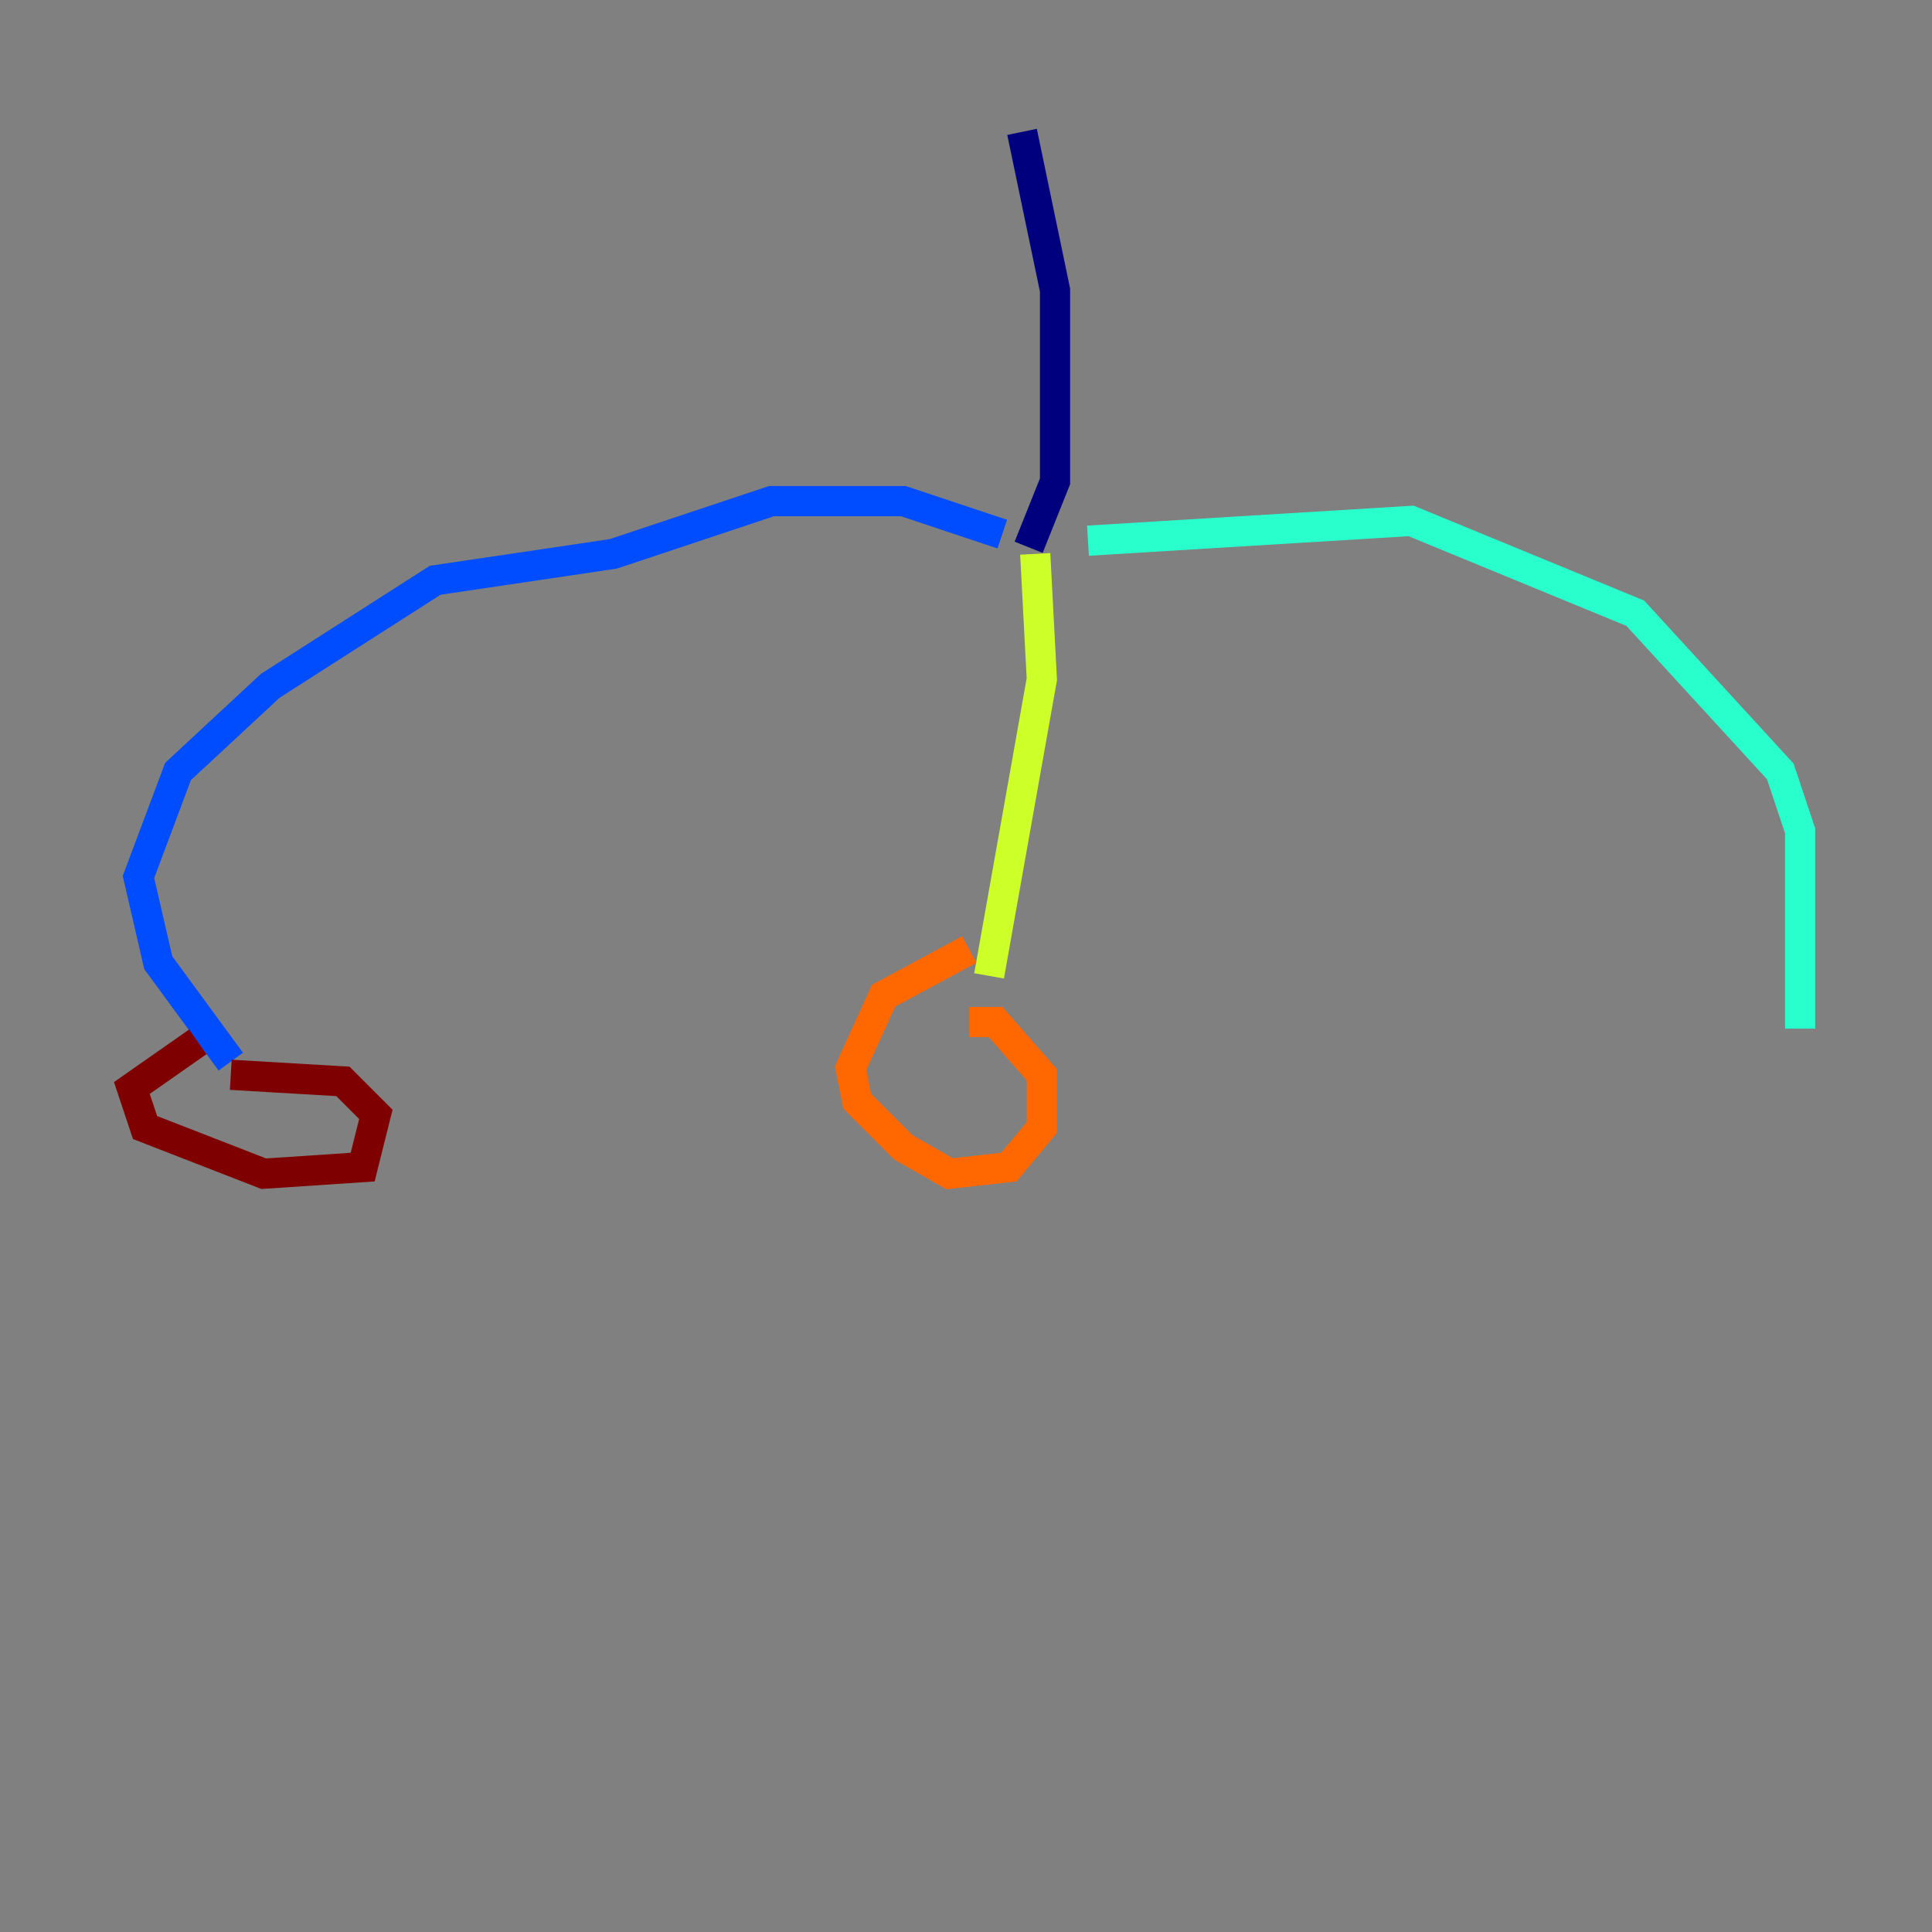 <?xml version="1.0" encoding="utf-8" ?>
<svg baseProfile="tiny" height="128" version="1.2" viewBox="0,0,128,128" width="128" xmlns="http://www.w3.org/2000/svg" xmlns:ev="http://www.w3.org/2001/xml-events" xmlns:xlink="http://www.w3.org/1999/xlink"><rect x="0" y="0" width="128" height="128" fill="#808080" stroke="none"/><defs /><polyline fill="none" points="67.713,8.737 69.898,19.222 69.898,31.891 68.15,36.259" stroke="#00007f" stroke-width="2" /><polyline fill="none" points="66.403,35.386 59.85,33.201 51.113,33.201 40.628,36.696 28.833,38.444 17.911,45.433 11.795,51.113 9.174,58.102 10.485,63.782 15.29,70.335" stroke="#004cff" stroke-width="2" /><polyline fill="none" points="72.082,35.822 93.488,34.512 108.341,40.628 117.952,51.113 119.263,55.044 119.263,68.15" stroke="#29ffcd" stroke-width="2" /><polyline fill="none" points="68.587,36.696 69.024,44.997 65.529,64.655" stroke="#cdff29" stroke-width="2" /><polyline fill="none" points="64.218,62.908 58.539,65.966 56.355,70.771 56.792,72.956 59.85,76.014 62.908,77.761 66.84,77.324 69.024,74.703 69.024,71.208 65.966,67.713 64.218,67.713" stroke="#ff6700" stroke-width="2" /><polyline fill="none" points="13.106,69.024 8.737,72.082 9.611,74.703 17.474,77.761 24.027,77.324 24.901,73.829 22.717,71.645 15.29,71.208" stroke="#7f0000" stroke-width="2" /></svg>